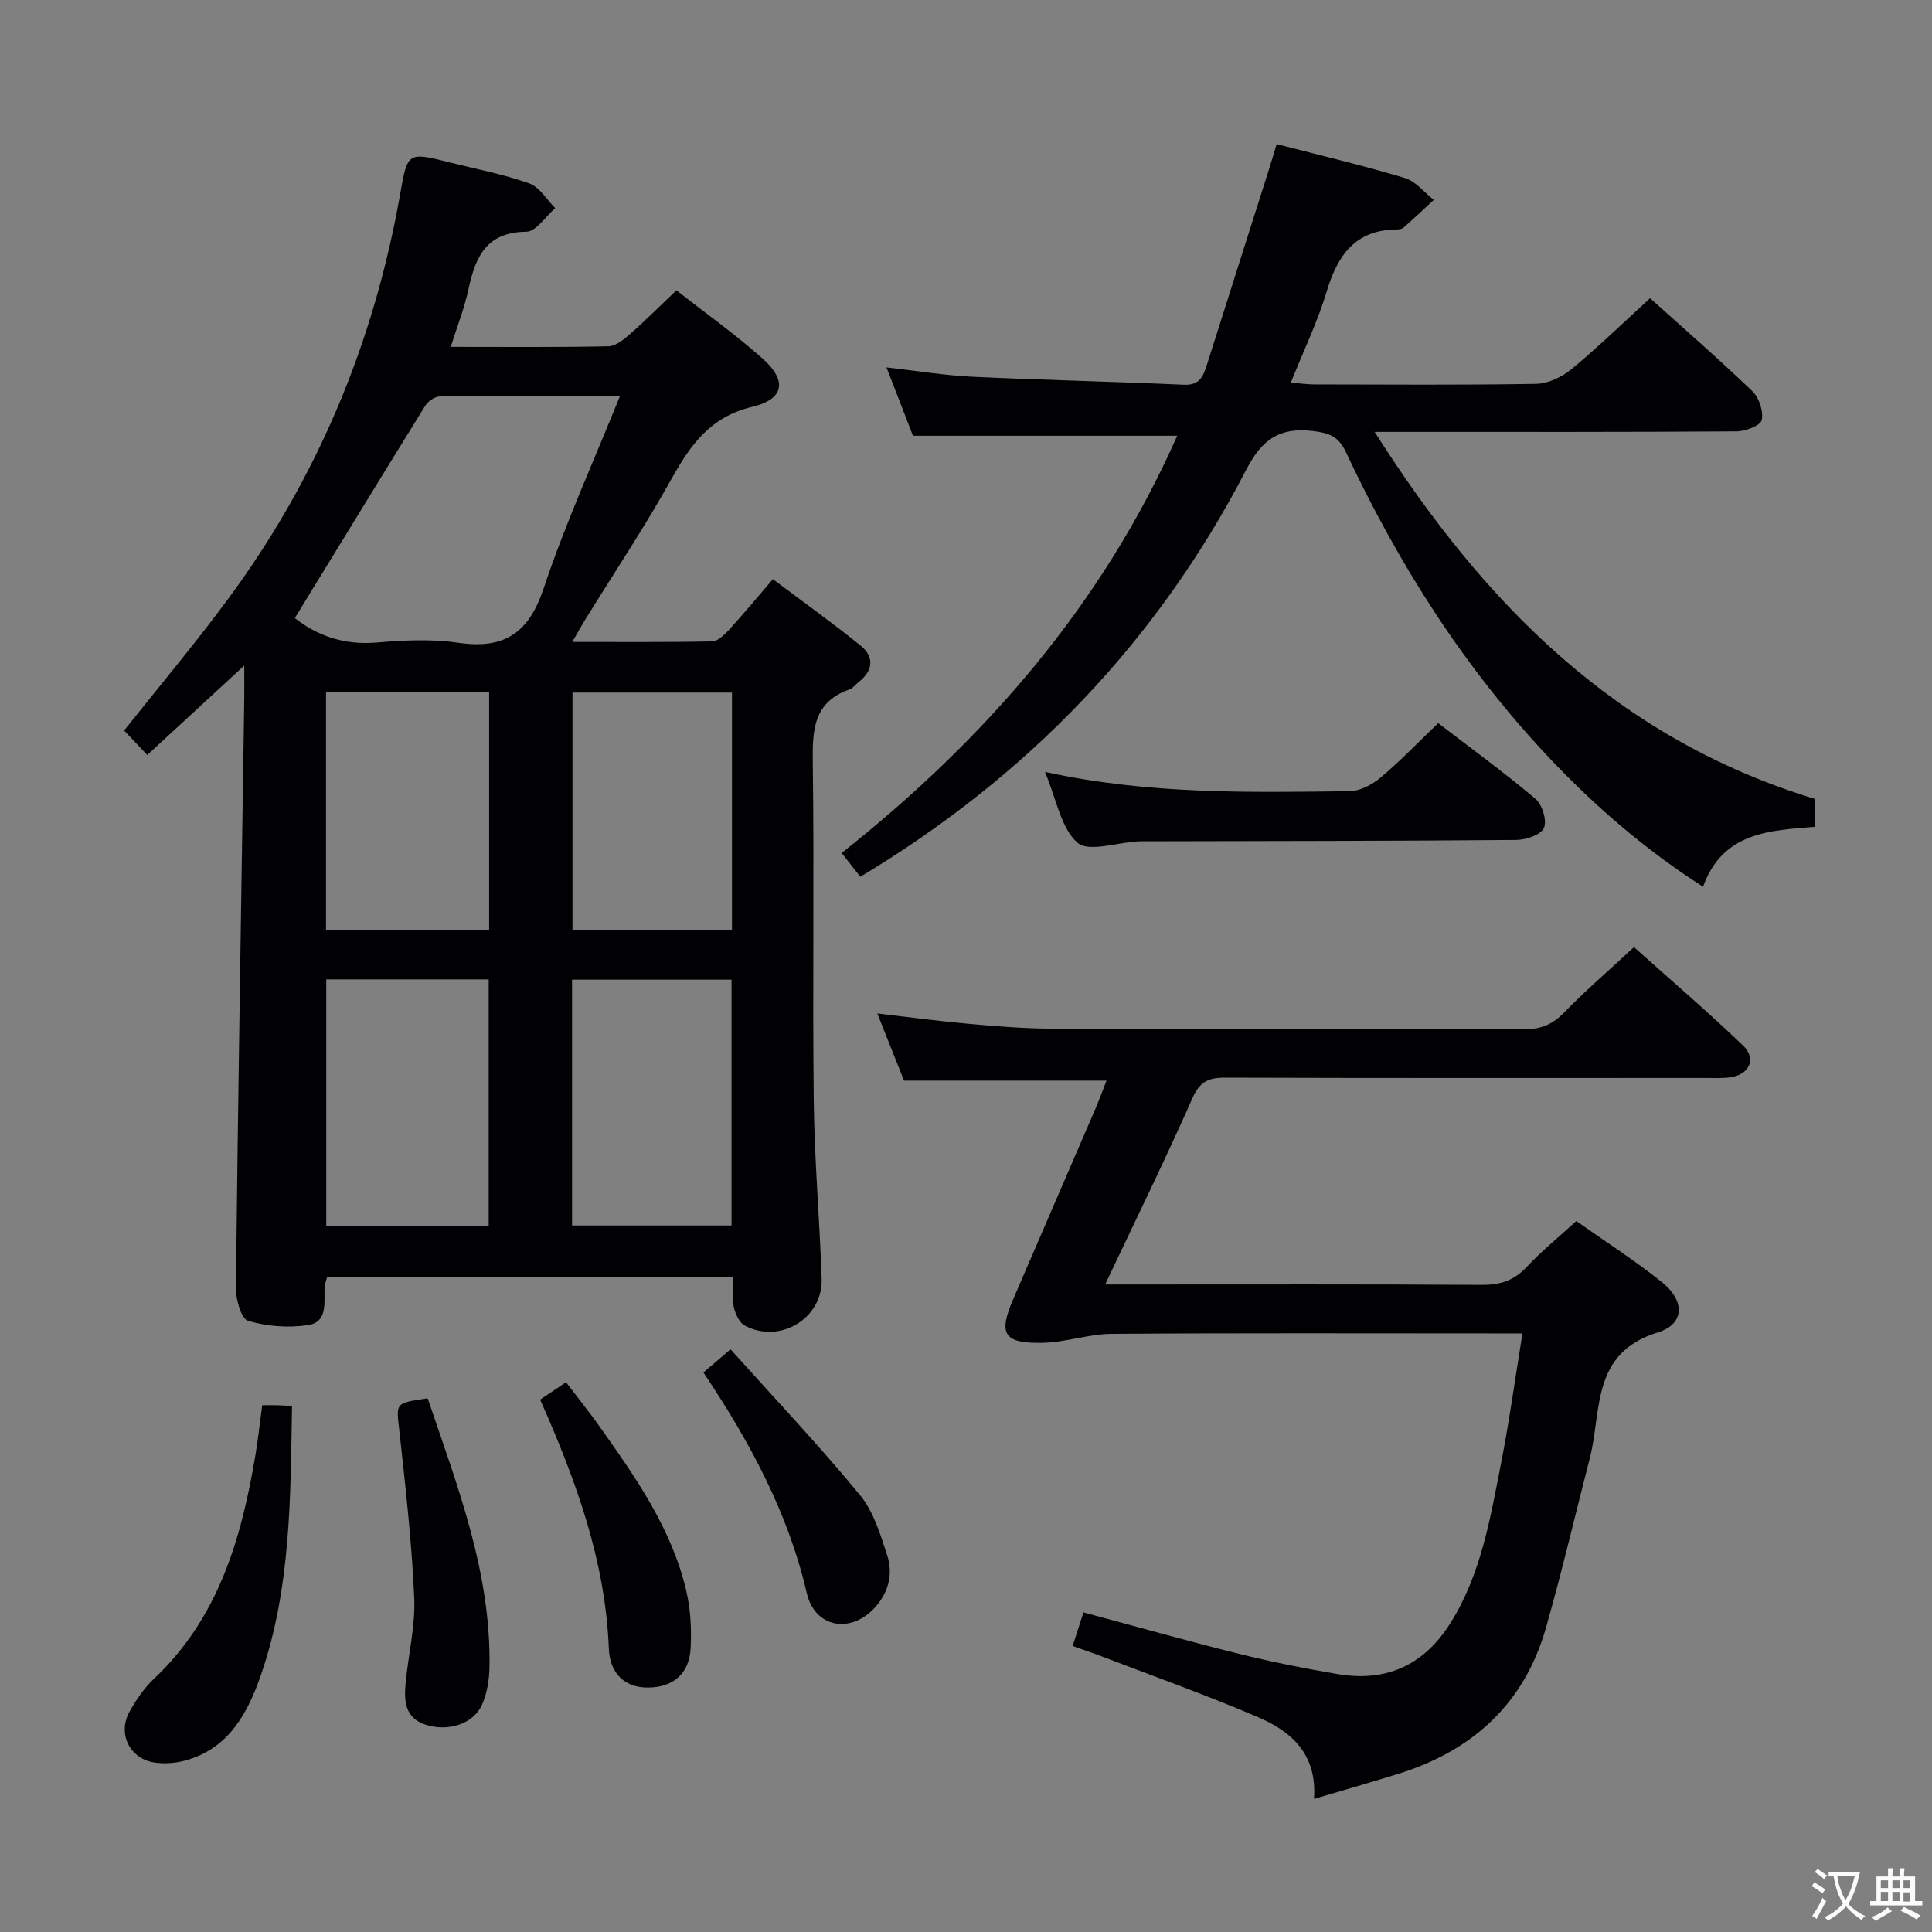 <svg enable-background="new 0 0 400 400" viewBox="0 0 400 400" xmlns="http://www.w3.org/2000/svg"><rect x="0" y="0" width="400" height="400" fill="#808080" stroke="none"/><g fill="#010103"><path d="m93.32 71.82c11.33 0 21.97.1 32.61-.12 1.54-.03 3.23-1.41 4.52-2.55 3.13-2.73 6.06-5.69 9.59-9.04 6 4.71 12.24 9.12 17.9 14.18 5.06 4.53 4.45 8.36-2.19 9.94-8.82 2.1-12.89 8.04-16.87 15.18-5.51 9.86-11.79 19.29-17.74 28.91-.76 1.23-1.45 2.5-2.65 4.58 10.14 0 19.53.09 28.92-.11 1.19-.02 2.55-1.33 3.49-2.36 2.92-3.18 5.67-6.52 9.12-10.52 6.11 4.59 12.27 8.99 18.14 13.74 2.88 2.33 2.66 5.17-.37 7.55-.65.51-1.2 1.29-1.94 1.55-7.46 2.63-7.66 8.44-7.57 15.14.31 23.32-.07 46.65.2 69.97.14 12.29 1.21 24.57 1.64 36.86.29 8.21-8.61 13.63-15.94 9.72-1.15-.62-1.97-2.49-2.27-3.92-.38-1.88-.09-3.9-.09-6.15-28.26 0-56.02 0-84.07 0-.17.63-.52 1.38-.55 2.14-.12 3.11.71 7.21-3.39 7.83-4.06.62-8.54.29-12.46-.88-1.43-.42-2.53-4.47-2.51-6.85.46-40.61 1.12-81.21 1.73-121.82.03-1.93 0-3.85 0-6.99-7.31 6.74-13.61 12.55-20.08 18.51-1.75-1.85-3.22-3.4-4.79-5.06 7.25-9.14 14.62-17.91 21.42-27.1 18.6-25.13 30.32-53.25 35.74-84.02 1.53-8.68 1.54-8.69 10.39-6.47 5.47 1.37 11.06 2.43 16.34 4.32 2.13.76 3.6 3.35 5.36 5.11-1.99 1.71-3.97 4.87-5.98 4.89-8.1.07-10.47 4.99-11.91 11.6-.83 4-2.35 7.84-3.74 12.24zm-32.28 56.14c4.55 3.62 10.18 5.64 16.91 5.07 5.62-.48 11.4-.76 16.94.05 9.53 1.39 14.58-2 17.68-11.29 4.43-13.31 10.29-26.14 15.79-39.79-13.04 0-25.16-.05-37.28.08-1.03.01-2.44.97-3.02 1.9-8.99 14.5-17.88 29.06-27.02 43.98zm40.14 125.89c0-17.31 0-34.16 0-51.08-11.47 0-22.52 0-33.63 0v51.08zm17.26-.13h33.02c0-17.12 0-33.96 0-50.89-11.24 0-22.11 0-33.02 0zm-17.17-61.16c0-16.56 0-32.8 0-49.21-11.39 0-22.47 0-33.77 0v49.21zm50.28.01c0-16.71 0-32.82 0-49.18-11.15 0-22.02 0-33.02 0v49.18z"/><path d="m272.05 372.45c.68-9.31-4.72-13.98-11.57-16.92-10.51-4.51-21.31-8.35-31.99-12.45-2.01-.77-4.05-1.45-6.41-2.29.73-2.28 1.42-4.41 2.24-6.96 10.82 2.9 21.45 5.9 32.17 8.57 6.75 1.68 13.59 3.03 20.45 4.2 10.09 1.72 17.91-1.86 23.38-10.6 6.34-10.13 8.22-21.66 10.46-33.05 1.71-8.72 2.91-17.54 4.43-26.88-2.33 0-3.96 0-5.59 0-26.49 0-52.99-.1-79.48.09-4.73.03-9.44 1.74-14.18 1.85-8.15.19-9.32-1.78-6.19-9.02 5.66-13.12 11.34-26.23 16.99-39.35.83-1.93 1.54-3.91 2.33-5.91-14.14 0-27.72 0-41.92 0-1.61-4.05-3.43-8.62-5.53-13.9 6.8.78 12.95 1.61 19.14 2.16 5.63.5 11.28.96 16.92.98 32.66.09 65.32-.01 97.98.12 3.48.01 5.83-1.06 8.21-3.51 4.4-4.53 9.21-8.67 14.41-13.49 7.14 6.4 15.05 13.16 22.55 20.35 2.92 2.79 1.31 6.13-2.76 6.63-1.64.2-3.33.11-4.99.11-33.16 0-66.32.05-99.48-.06-3.4-.01-5.21.81-6.72 4.21-5.63 12.72-11.76 25.22-18.09 38.61h6.04c23.99 0 47.99-.07 71.98.08 3.78.02 6.63-.89 9.24-3.7 3.05-3.27 6.56-6.11 10.29-9.51 5.91 4.17 12.04 8.1 17.69 12.62 4.83 3.86 4.81 8.7-.84 10.44-13.88 4.28-11.54 16.26-14.06 26.04-3.03 11.72-5.77 23.52-9.09 35.15-4.47 15.67-15.15 25.38-30.51 30.18-5.52 1.72-11.09 3.3-17.5 5.21z"/><path d="m375.82 165.43v5.75c-9.42.76-19.12 1.05-23.23 12.41-11.91-7.64-22.16-16.49-31.55-26.38-17.81-18.77-31.47-40.33-42.41-63.66-1.5-3.19-3.44-3.91-6.8-4.31-6.95-.82-10.57 1.75-13.81 8.01-18.42 35.6-45.26 63.46-79.9 84.28-1.05-1.34-2.25-2.88-3.85-4.93 29.71-23.55 53.94-51.33 69.46-86.38-18.33 0-36.32 0-54.71 0-1.62-4.18-3.45-8.93-5.48-14.15 6.32.71 12.03 1.66 17.77 1.93 14.61.69 29.24 1 43.85 1.66 3.18.14 3.96-1.75 4.68-4.02 4.33-13.6 8.64-27.2 12.96-40.81.49-1.55.95-3.12 1.52-5 9.03 2.34 17.87 4.42 26.55 7.03 2.25.67 4 2.98 5.98 4.53-2.08 1.92-4.13 3.86-6.25 5.73-.33.3-.94.39-1.43.39-8.53.08-12.21 5.27-14.47 12.77-1.89 6.3-4.79 12.3-7.45 18.94 1.94.15 3.37.36 4.8.37 15.33.02 30.66.15 45.98-.12 2.48-.04 5.35-1.4 7.32-3.03 5.51-4.55 10.65-9.56 16.28-14.7 6.46 5.82 13.98 12.36 21.17 19.25 1.4 1.34 2.34 4.18 1.94 5.99-.25 1.14-3.38 2.32-5.22 2.33-22.66.16-45.32.11-67.98.11-1.8 0-3.61 0-6.93 0 22.72 35.87 50.42 63.61 91.21 76.01z"/><path d="m216.35 159.82c21.58 4.69 42.34 4.24 63.07 3.99 2.16-.03 4.66-1.35 6.39-2.8 4.05-3.4 7.73-7.25 11.96-11.29 6.59 5.06 13.55 10.12 20.11 15.65 1.42 1.19 2.44 4.51 1.78 6.04-.61 1.42-3.71 2.47-5.73 2.49-25.45.22-50.91.22-76.37.28-.67 0-1.33-.02-2 .02-4.29.23-10.2 2.3-12.49.27-3.43-3.04-4.32-8.95-6.72-14.65z"/><path d="m54.29 290.94c1.3 0 2.28-.02 3.27.01.82.02 1.63.1 2.9.17-.32 18.82-.21 37.53-6.38 55.5-2.75 7.99-6.64 15.38-15.73 17.88-2.02.55-4.31.72-6.37.41-5.15-.77-7.7-6-5.15-10.55 1.37-2.44 3.01-4.86 5.03-6.77 13.35-12.57 18.11-28.98 21.01-46.25.55-3.24.9-6.53 1.42-10.4z"/><path d="m111.83 289.78c1.75-1.18 3.25-2.18 5.36-3.6 2.38 3.12 4.72 6.04 6.89 9.09 7.51 10.57 14.99 21.22 18.01 34.11.89 3.81 1.1 7.89.9 11.81-.28 5.36-3.61 8.14-8.78 8.2-4.68.05-7.95-2.71-8.16-8.12-.72-18.09-6.75-34.67-14.22-51.49z"/><path d="m88.54 289.51c6.24 18.33 13.17 36.19 12.8 55.74-.05 2.59-.5 5.36-1.55 7.7-1.78 3.99-7.01 5.65-11.69 4.13-4.29-1.4-4.46-4.96-4.12-8.58.56-5.95 2.05-11.92 1.78-17.82-.52-11.6-1.84-23.17-3.11-34.71-.6-5.51-.9-5.47 5.89-6.46z"/><path d="m145.64 284.16c1.8-1.54 3.3-2.82 5.61-4.8 9.02 10.05 18.24 19.8 26.77 30.13 2.83 3.42 4.25 8.18 5.67 12.54 1.3 4 .19 7.94-2.79 11.05-5.02 5.23-12.24 3.79-13.86-3.23-3.86-16.63-11.75-31.25-21.4-45.69z"/></g><path d="m377.9 391.2c-.2.3-.4.5-.6.8-.7-.6-1.4-1-2.2-1.5.2-.3.4-.5.5-.8.6.4 1.4.8 2.3 1.5zm-1.8 6.1c-.2-.2-.5-.4-.9-.6.4-.6.8-1.2 1.2-1.9s.7-1.3.9-1.9c.3.3.5.5.8.7-.7 1.3-1.4 2.6-2 3.7zm2.2-9c-.3.3-.5.5-.6.8-.6-.6-1.3-1.1-2-1.5.3-.3.5-.5.6-.7.6.5 1.3.9 2 1.4zm.3.2v-.9h2 4.5c-.3 1.3-.6 2.5-1 3.6s-.9 2.1-1.4 3c.4.5 1 1 1.6 1.4s1.2.8 1.9 1.1c-.3.2-.5.4-.8.8-.4-.3-1-.7-1.6-1.2s-1.2-1.1-1.6-1.6c-.5.6-1.1 1.1-1.7 1.6s-1.4.9-2.1 1.4c-.1-.3-.3-.5-.7-.8.6-.2 1.2-.5 1.9-1s1.4-1.1 2-1.8c-.5-.8-.9-1.6-1.2-2.5s-.6-2-.8-3.2c-.4.1-.7.1-1 .1zm2.5 2.7c.3 1 .7 1.7 1 2.2.3-.5.6-1.1 1-2s.6-1.9.9-3h-3.2-.4c.1.9.3 1.8.7 2.8z" fill="#fcfafa"/><path d="m396.5 388.5v1.5 3.6h1.5v.9c-.4 0-1 0-1.7 0h-7.9c-.5 0-.9 0-1.2 0v-.9h1.3v-3.5c0-.7 0-1.2 0-1.6h2.4c0-.8 0-1.4 0-1.7h1c0 .3-.1.8-.1 1.7h1.5c0-.8 0-1.4 0-1.7h1c0 .3-.1.9-.1 1.7zm-8.2 9.2c-.2-.3-.5-.5-.8-.8.8-.3 1.4-.6 1.9-.9s1-.7 1.4-1.1c.3.3.6.5.9.8-1.6 1-2.8 1.6-3.4 2zm2.6-6.8v-1.6h-1.5v1.6zm0 2.7v-1.9h-1.5v1.9zm2.4-2.7v-1.6h-1.5v1.6zm0 2.7v-1.9h-1.5v1.9zm.2 2 .7-.8c.4.2.9.5 1.6.8s1.3.7 1.8 1c-.3.3-.5.5-.8.8-.4-.3-1.5-1-3.3-1.8zm2-4.7v-1.6h-1.4v1.6zm0 2.8v-1.9h-1.4v1.9z" fill="#fcfafa"/></svg>